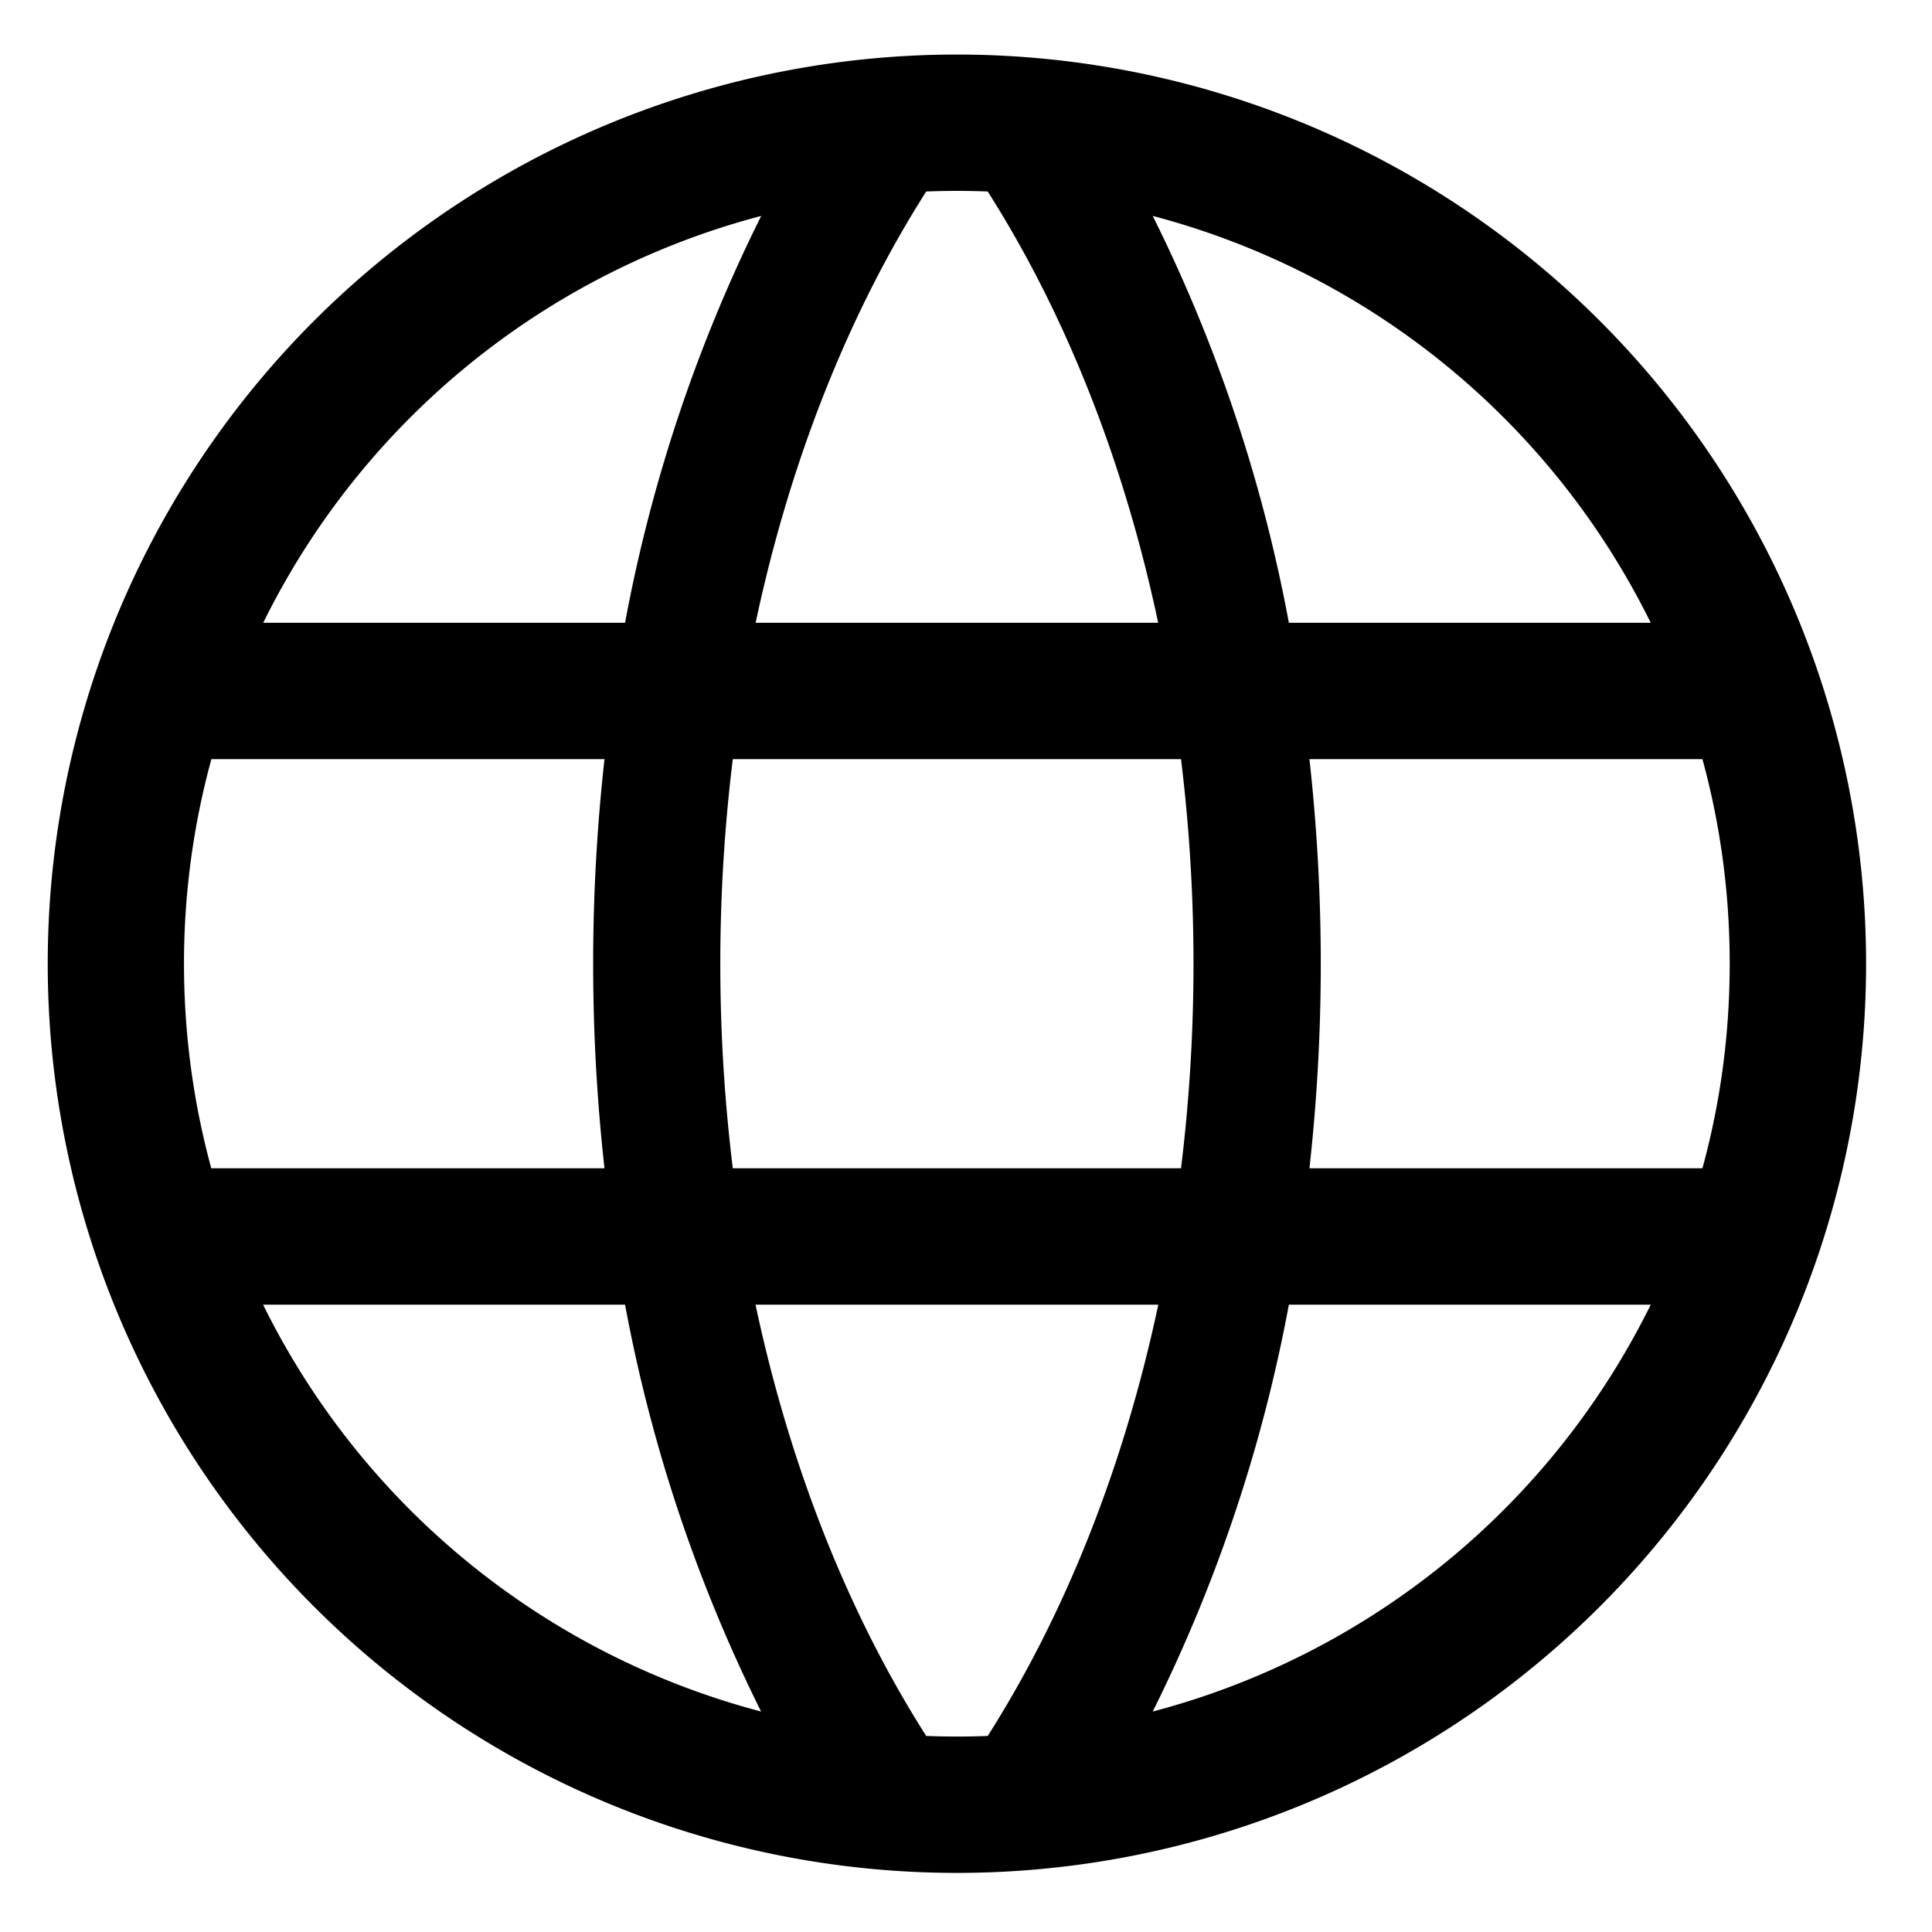 <svg xmlns="http://www.w3.org/2000/svg" viewBox="0 0 17 17"><path fill-rule="evenodd" d="M16.42 8.48a8 8 0 1 1-16 0 8 8 0 0 1 16 0m-7.73 6.795a7 7 0 0 1-.54 0c-.671-1.053-1.194-2.345-1.502-3.795h3.544c-.308 1.45-.831 2.742-1.501 3.795m1.452-.215a13.6 13.6 0 0 0 1.198-3.58h3.184a6.82 6.82 0 0 1-4.382 3.58m4.837-4.78c.157-.573.24-1.177.24-1.8s-.083-1.227-.24-1.8h-3.458a16.3 16.3 0 0 1 0 3.6zm-.455-4.8a6.82 6.82 0 0 0-4.382-3.58 13.6 13.6 0 0 1 1.198 3.58zM8.691 1.685c.67 1.053 1.193 2.345 1.5 3.795H6.649c.308-1.45.831-2.742 1.501-3.795a7 7 0 0 1 .542 0M6.698 1.9A13.6 13.6 0 0 0 5.5 5.48H2.316A6.82 6.82 0 0 1 6.698 1.9M1.86 6.68a6.8 6.8 0 0 0-.241 1.8c0 .623.084 1.227.24 1.8h3.46a16.3 16.3 0 0 1 0-3.6zm.455 4.8a6.82 6.82 0 0 0 4.382 3.58A13.6 13.6 0 0 1 5.5 11.48zm8.076-1.2H6.448a14.8 14.8 0 0 1 0-3.6h3.944a14.8 14.8 0 0 1 0 3.6" clip-rule="evenodd"/></svg>